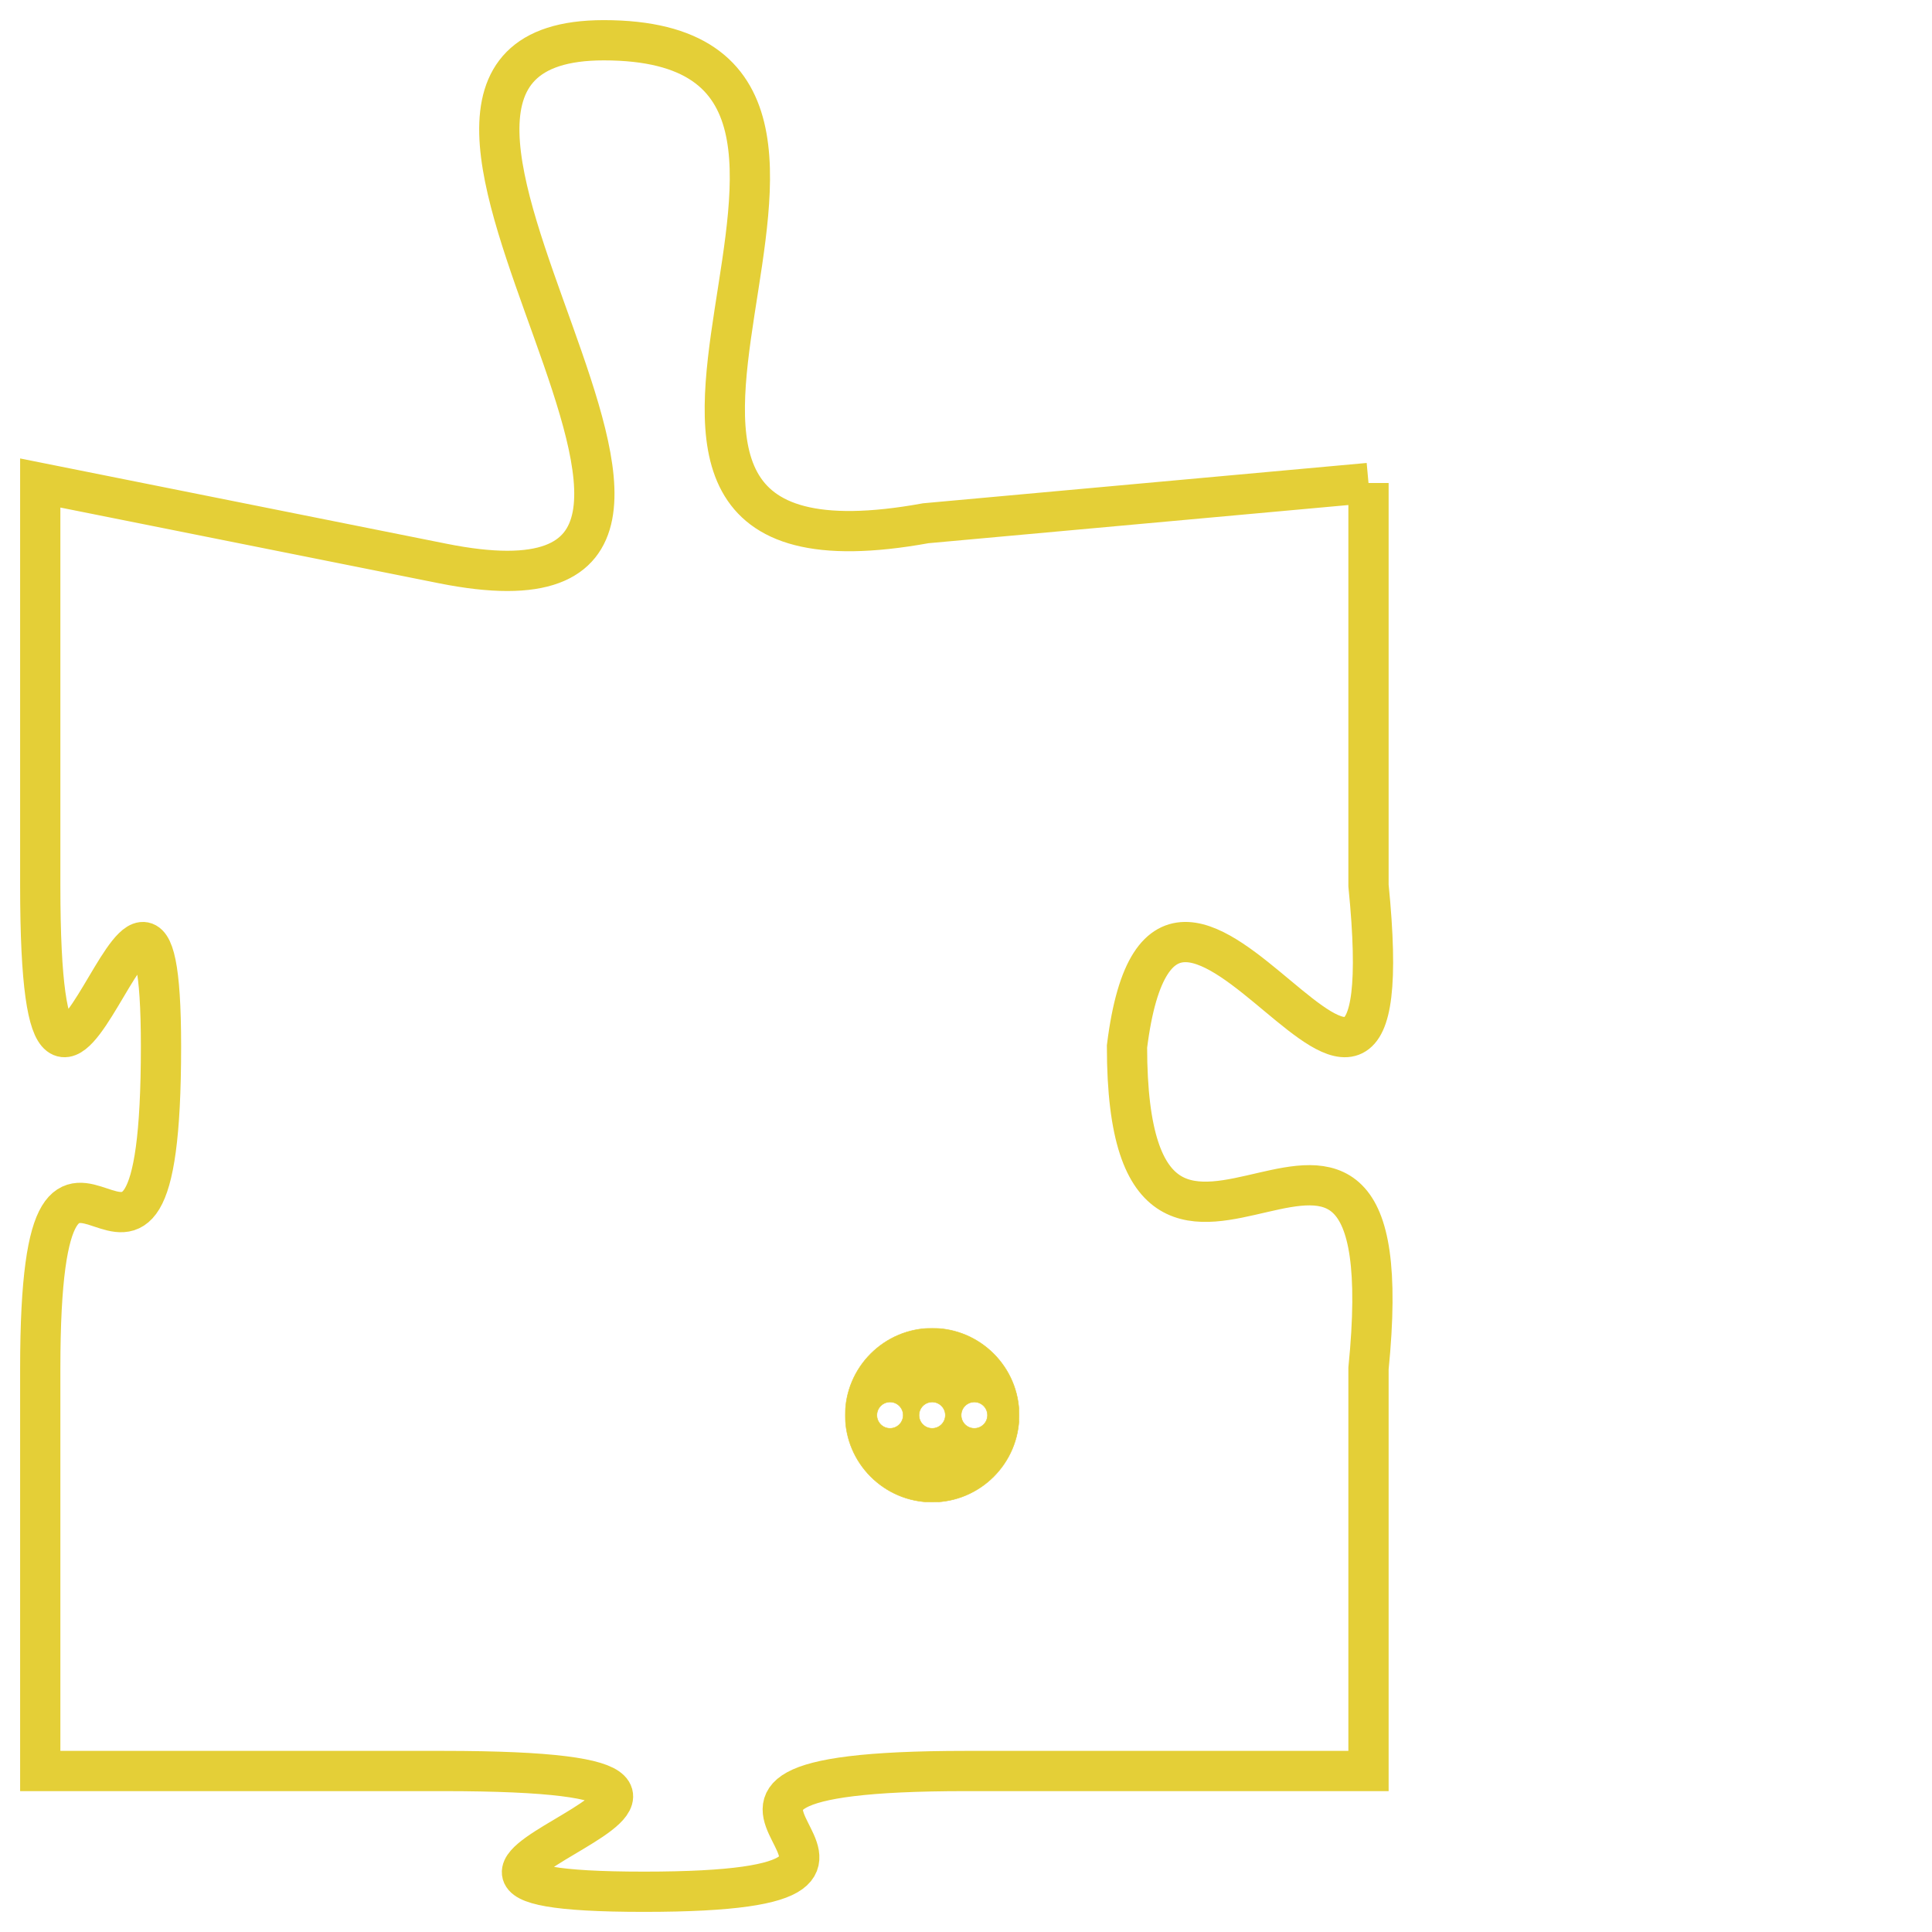 <svg version="1.1" xmlns="http://www.w3.org/2000/svg" xmlns:xlink="http://www.w3.org/1999/xlink" fill="transparent" x="0" y="0" width="350" height="350" preserveAspectRatio="xMinYMin slice"><style type="text/css">.links{fill:transparent;stroke: #E4CF37;}.links:hover{fill:#63D272; opacity:0.4;}</style><defs><g id="allt"><path id="t5343" d="M462,1312 L451,1313 C440,1315 452,1301 443,1301 C435,1301 449,1316 439,1314 L429,1312 429,1312 L429,1322 C429,1332 432,1318 432,1326 C432,1335 429,1325 429,1334 L429,1344 429,1344 L439,1344 C450,1344 435,1347 444,1347 C453,1347 442,1344 452,1344 L462,1344 462,1344 L462,1334 C463,1324 456,1335 456,1326 C457,1318 463,1332 462,1322 L462,1312"/></g><clipPath id="c" clipRule="evenodd" fill="transparent"><use href="#t5343"/></clipPath></defs><svg viewBox="428 1300 36 48" preserveAspectRatio="xMinYMin meet"><svg width="4380" height="2430"><g><image crossorigin="anonymous" x="0" y="0" href="https://nftpuzzle.license-token.com/assets/completepuzzle.svg" width="100%" height="100%" /><g class="links"><use href="#t5343"/></g></g></svg><svg x="449" y="1333" height="9%" width="9%" viewBox="0 0 330 330"><g><a xlink:href="https://nftpuzzle.license-token.com/" class="links"><title>See the most innovative NFT based token software licensing project</title><path fill="#E4CF37" id="more" d="M165,0C74.019,0,0,74.019,0,165s74.019,165,165,165s165-74.019,165-165S255.981,0,165,0z M85,190 c-13.785,0-25-11.215-25-25s11.215-25,25-25s25,11.215,25,25S98.785,190,85,190z M165,190c-13.785,0-25-11.215-25-25 s11.215-25,25-25s25,11.215,25,25S178.785,190,165,190z M245,190c-13.785,0-25-11.215-25-25s11.215-25,25-25 c13.785,0,25,11.215,25,25S258.785,190,245,190z"></path></a></g></svg></svg></svg>